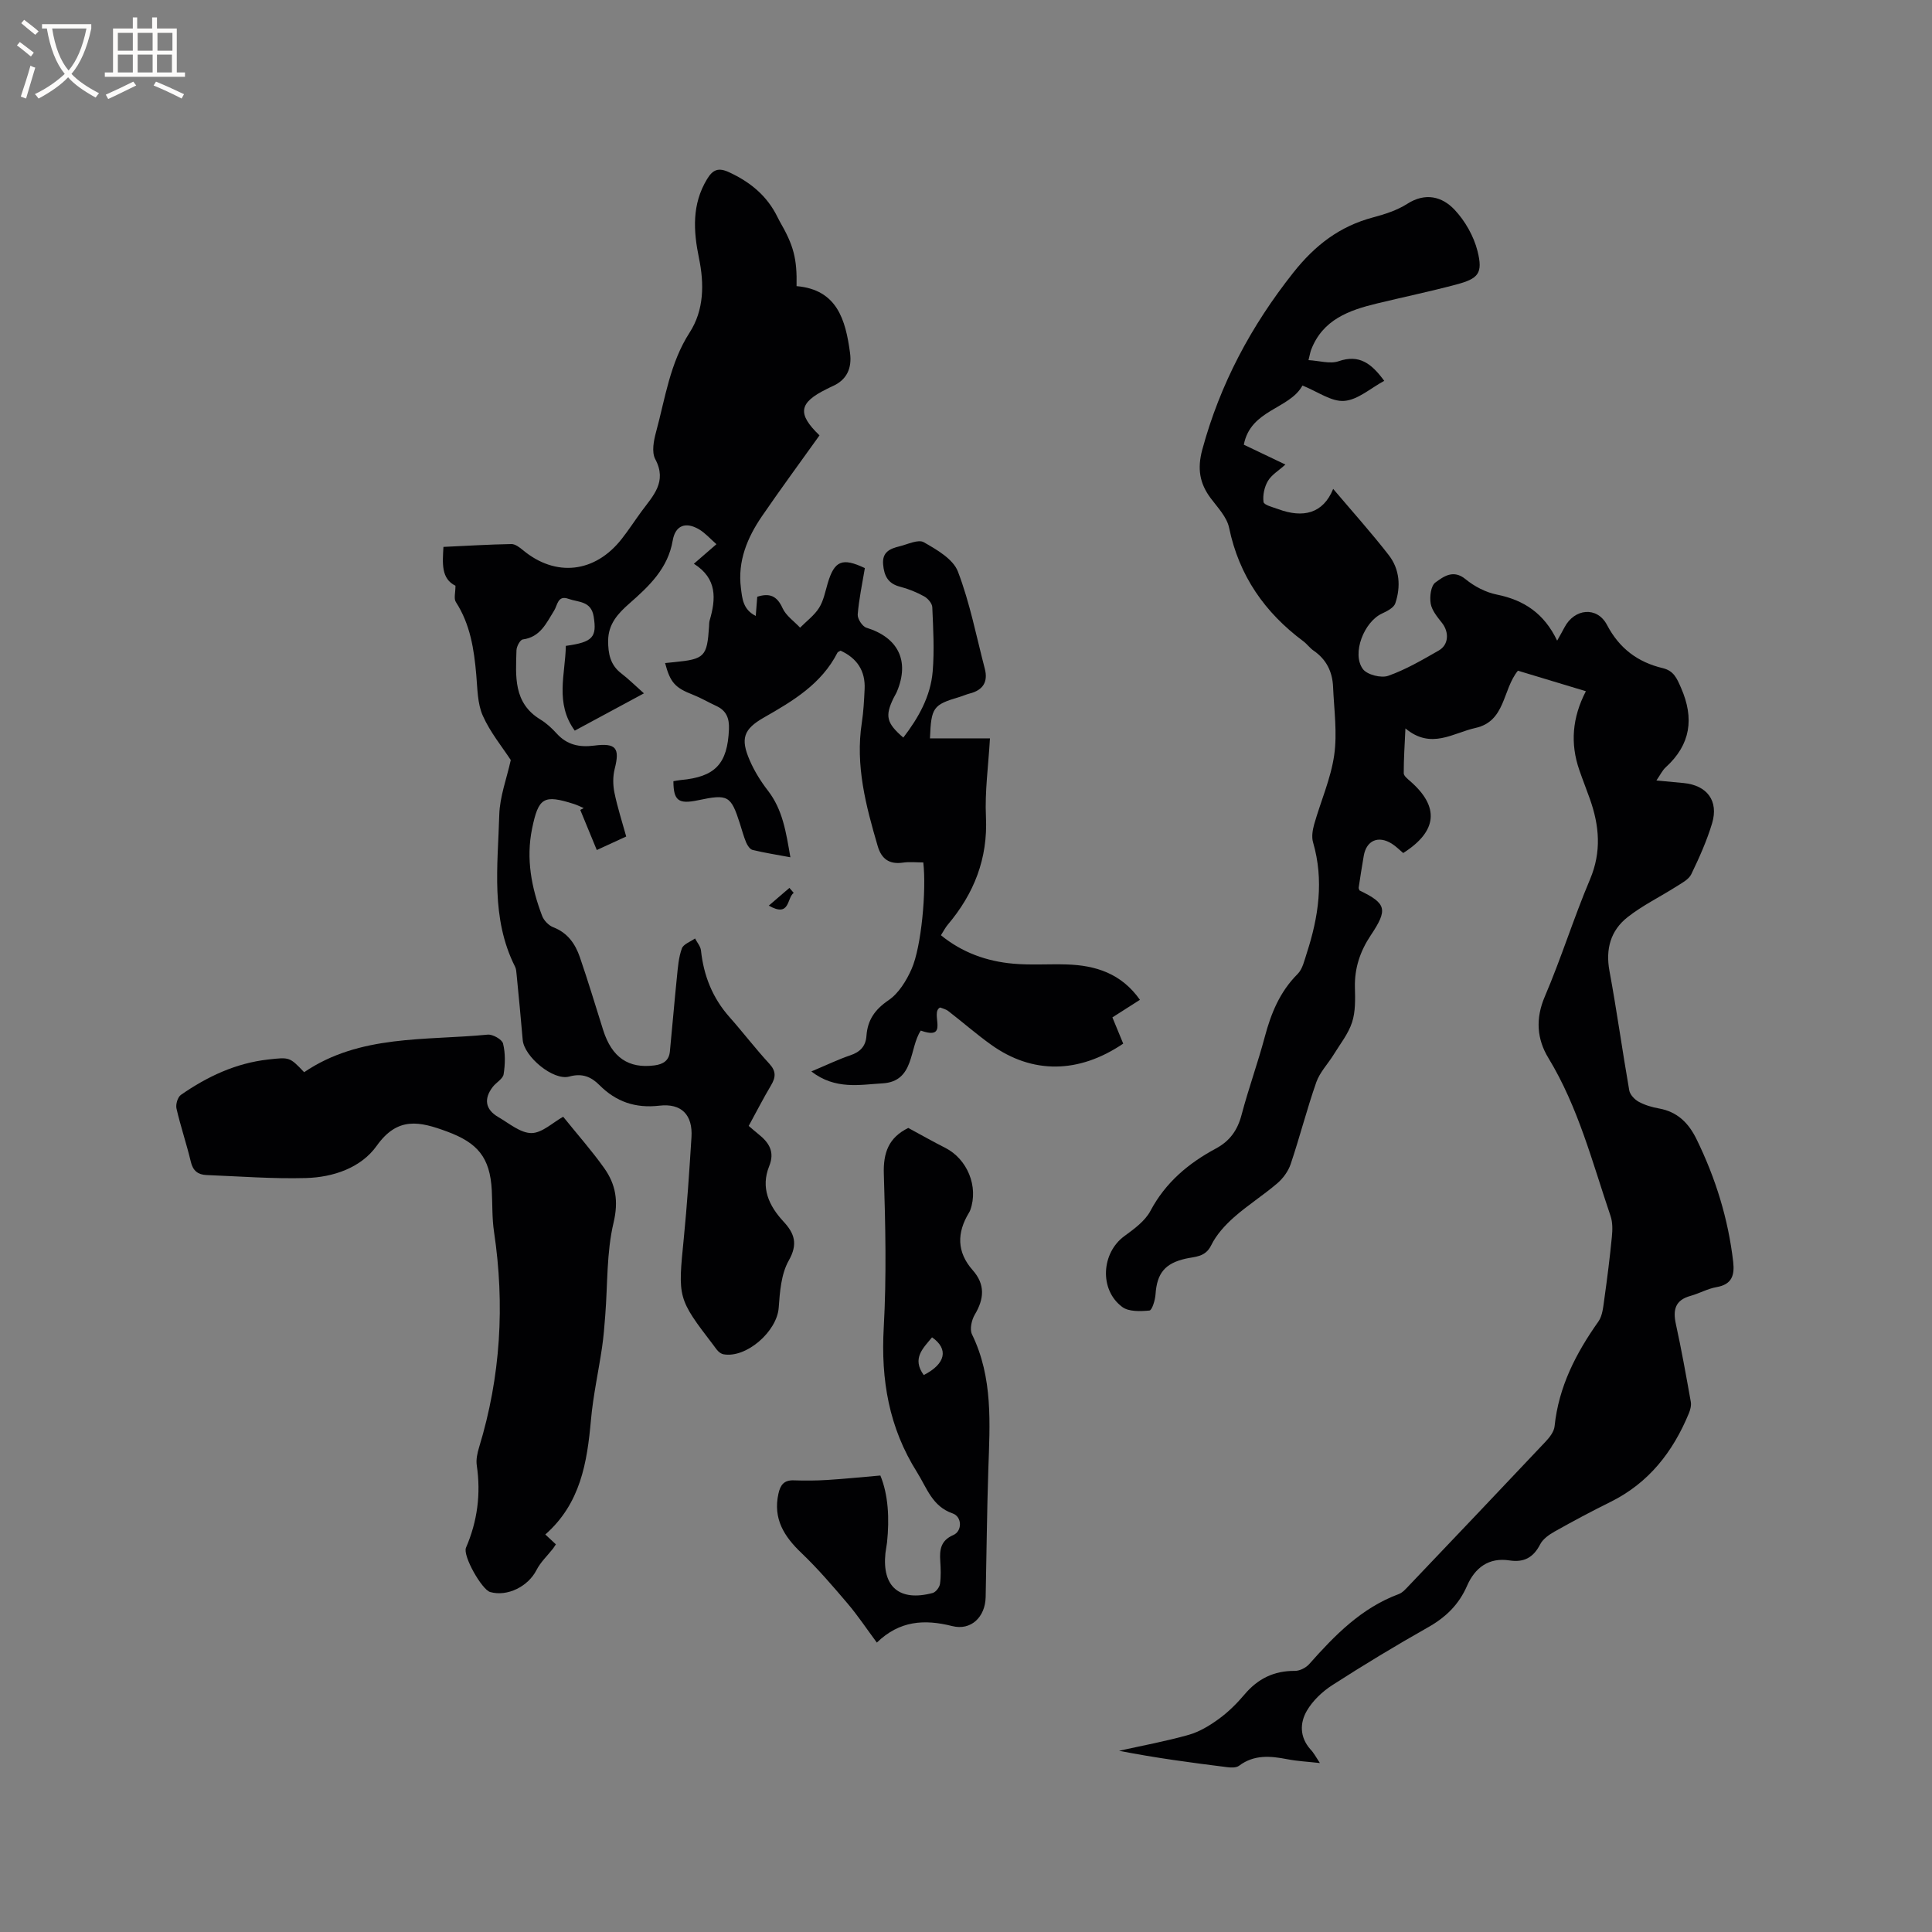 <svg enable-background="new 0 0 400 400" viewBox="0 0 400 400" xmlns="http://www.w3.org/2000/svg"><rect x="0" y="0" width="400" height="400" fill="#808080" stroke="none"/><g fill="#010103"><path d="m273.27 365.02c-2.58-.29-4.69-.39-6.73-.79-3.51-.68-6.88-1-10.01 1.35-.57.43-1.62.4-2.41.3-7.45-.93-14.9-1.92-22.43-3.4 4.82-1.07 9.68-1.96 14.42-3.3 2.22-.63 4.35-1.92 6.24-3.3 1.95-1.42 3.73-3.18 5.29-5.03 2.77-3.29 6.12-4.95 10.45-4.91 1 .01 2.28-.64 2.96-1.4 5.3-5.97 10.8-11.63 18.54-14.5.83-.31 1.52-1.13 2.17-1.81 9.43-9.9 18.86-19.81 28.24-29.76.83-.88 1.75-2.06 1.86-3.18.84-8.17 4.42-15.11 9.07-21.68.87-1.23 1-3.08 1.23-4.67.6-4.27 1.14-8.56 1.56-12.86.14-1.42.18-2.99-.27-4.31-3.77-11.11-6.68-22.53-12.87-32.72-2.38-3.91-2.71-8.13-.75-12.71 3.41-7.97 5.99-16.3 9.37-24.29 2.41-5.71 1.93-11.11-.04-16.66-.71-1.99-1.49-3.96-2.18-5.96-1.9-5.48-1.48-10.84 1.36-16.32-4.9-1.48-9.51-2.87-14.07-4.25-3.23 3.96-2.53 10.48-8.81 11.86-4.63 1.02-9.16 4.53-14.48.09-.15 3.31-.36 6.29-.35 9.28 0 .55.8 1.17 1.33 1.64 6.11 5.31 5.66 10.37-1.44 14.88-.76-.63-1.49-1.39-2.35-1.93-2.81-1.76-5.27-.68-5.82 2.51-.38 2.19-.72 4.39-1.05 6.58-.03.18.11.39.18.59 5.6 2.71 5.9 3.93 2.29 9.33-2.17 3.26-3.35 6.77-3.25 10.75.06 2.42.14 4.98-.59 7.22-.77 2.38-2.46 4.48-3.8 6.67-1.18 1.92-2.87 3.65-3.6 5.72-1.96 5.59-3.42 11.35-5.31 16.96-.5 1.49-1.58 2.96-2.78 3.99-2.9 2.48-6.15 4.53-9 7.06-1.83 1.63-3.61 3.58-4.67 5.75-1.21 2.49-3.33 2.34-5.28 2.78-4.27.96-5.96 3-6.25 7.39-.08 1.2-.72 3.3-1.26 3.35-1.88.18-4.3.27-5.65-.75-4.78-3.58-4.29-11.19.45-14.65 2.02-1.48 4.29-3.12 5.41-5.24 3.13-5.89 7.88-9.86 13.56-12.91 2.9-1.56 4.48-3.81 5.31-6.99 1.43-5.42 3.36-10.71 4.8-16.12 1.3-4.89 3.13-9.36 6.8-13.02 1.02-1.02 1.39-2.77 1.87-4.24 2.46-7.55 3.61-15.17 1.32-23.03-.33-1.13-.09-2.55.24-3.73 1.36-4.78 3.44-9.44 4.14-14.3.66-4.61-.03-9.41-.23-14.13-.13-3.11-1.37-5.69-4.03-7.51-.78-.53-1.35-1.36-2.11-1.93-8.01-5.96-13.33-13.58-15.39-23.52-.46-2.21-2.36-4.18-3.8-6.1-2.32-3.1-2.81-6.14-1.75-10.07 3.69-13.6 10.09-25.59 18.84-36.64 4.52-5.71 9.62-9.61 16.55-11.45 2.43-.65 4.95-1.46 7.05-2.8 3.75-2.4 7.21-1.5 9.76 1.19 2.21 2.33 4.01 5.51 4.79 8.61 1.15 4.61.18 5.69-4.45 6.92-5.42 1.44-10.91 2.59-16.37 3.91-5.81 1.4-11.25 3.35-13.64 9.61-.18.48-.26 1.01-.54 2.12 2.22.12 4.45.84 6.23.23 4.33-1.5 6.85.52 9.45 4.06-2.78 1.49-5.44 3.93-8.27 4.15-2.66.21-5.5-1.92-8.66-3.18-2.68 4.91-10.74 4.94-12.14 12.25 2.83 1.35 5.64 2.69 8.61 4.11-1.37 1.24-2.84 2.1-3.61 3.38-.74 1.24-1.11 2.96-.92 4.37.09.63 1.94 1.08 3.04 1.48 5.14 1.9 9.29.95 11.38-4.19 4 4.72 7.91 9.08 11.5 13.7 2.28 2.93 2.53 6.53 1.36 10-.31.91-1.7 1.62-2.74 2.1-3.72 1.7-6.33 8.29-3.97 11.5.87 1.18 3.78 1.92 5.24 1.4 3.66-1.29 7.08-3.3 10.47-5.24 2.08-1.19 2.17-3.8.68-5.7-.96-1.22-2.1-2.58-2.35-4.01-.24-1.42.03-3.69.97-4.37 1.67-1.21 3.69-2.78 6.24-.69 1.83 1.5 4.18 2.73 6.48 3.19 5.59 1.13 9.78 3.86 12.49 9.54.66-1.19 1.11-1.95 1.51-2.73 2.05-3.94 6.75-4.43 8.81-.53 2.57 4.89 6.38 7.72 11.54 8.95 2.3.55 2.93 2.12 3.79 4.08 2.77 6.32 2 11.75-3.18 16.46-.68.62-1.09 1.52-1.92 2.72 2.13.2 3.88.36 5.63.53 4.84.46 7.3 3.67 5.9 8.34-1.09 3.62-2.66 7.13-4.31 10.54-.52 1.08-1.93 1.81-3.05 2.52-3.37 2.15-7.03 3.92-10.15 6.38-3.48 2.74-4.58 6.57-3.74 11.11 1.52 8.22 2.66 16.51 4.1 24.75.16.89 1.11 1.89 1.96 2.35 1.28.7 2.76 1.13 4.21 1.39 3.8.68 6.12 3.01 7.75 6.34 3.95 8.06 6.57 16.5 7.6 25.43.31 2.75-.26 4.66-3.43 5.21-1.85.32-3.58 1.31-5.41 1.82-3.17.87-3.67 2.88-3.03 5.82 1.17 5.34 2.13 10.72 3.09 16.1.14.76-.1 1.68-.41 2.42-3.3 7.99-8.33 14.43-16.26 18.34-3.89 1.92-7.72 3.97-11.51 6.1-1.15.65-2.43 1.54-3 2.65-1.4 2.73-3.34 3.8-6.35 3.34-4.32-.67-7.17 1.54-8.79 5.25-1.69 3.88-4.39 6.51-8.05 8.58-6.73 3.8-13.35 7.81-19.85 11.99-2.05 1.32-4.03 3.19-5.25 5.27-1.49 2.53-1.52 5.46.68 7.98.7.71 1.18 1.63 2 2.88z"/><path d="m94.3 121.27c-3-1.47-2.68-4.66-2.49-8.04 4.79-.22 9.43-.51 14.07-.59.79-.01 1.7.69 2.39 1.26 6.77 5.63 14.92 4.74 20.46-2.34 1.44-1.83 2.71-3.8 4.09-5.68 2.36-3.22 5.37-6.1 2.84-10.83-.77-1.45-.32-3.82.17-5.61 1.9-7 2.86-14.25 6.96-20.61 2.98-4.63 3.03-10.07 1.92-15.41-1.16-5.63-1.48-11.12 1.67-16.32 1.17-1.94 2.31-2.49 4.57-1.44 4.41 2.04 7.89 4.9 10.03 9.3.14.29.28.57.44.85 2.89 4.99 3.62 7.72 3.5 13.43 8.41.72 10.15 6.99 11.07 13.82.42 3.12-.62 5.62-3.72 6.94-.39.17-.76.38-1.14.56-5.76 2.83-6.1 5.11-1.46 9.58-3.98 5.57-8.03 11.07-11.89 16.7-3.06 4.46-5.09 9.34-4.38 14.91.27 2.1.39 4.44 3.07 5.77.11-1.45.2-2.64.31-3.97 2.52-.8 4.07-.23 5.24 2.36.71 1.57 2.39 2.71 3.63 4.04 1.33-1.35 2.94-2.53 3.93-4.1.93-1.47 1.27-3.34 1.78-5.06 1.39-4.71 3.01-5.4 7.7-3.17-.53 3.2-1.22 6.38-1.48 9.6-.07.89.96 2.48 1.8 2.74 6.58 2.03 8.98 6.86 6.33 13.2-.2.49-.5.93-.73 1.41-1.78 3.69-1.45 5.13 2.04 8.14 3.15-4.1 5.64-8.52 6.08-13.67.37-4.41.11-8.89-.08-13.33-.03-.79-.92-1.82-1.69-2.24-1.56-.86-3.27-1.56-4.99-2-2.51-.64-3.3-2.28-3.5-4.63-.22-2.58 1.47-3.26 3.4-3.73 1.68-.41 3.87-1.5 5.01-.85 2.69 1.53 6.07 3.47 7.07 6.06 2.48 6.47 3.81 13.38 5.57 20.12.72 2.75-.39 4.46-3.14 5.15-.71.18-1.39.5-2.1.71-5.47 1.62-5.86 2.14-6.11 8.57h12.42c-.33 5.74-1.08 11.02-.83 16.25.41 8.66-2.47 15.9-7.93 22.36-.47.56-.81 1.24-1.39 2.15 4.38 3.58 9.45 5.4 14.97 5.89 3.68.33 7.4.04 11.1.16 5.96.19 11.27 1.85 15.13 7.32-1.87 1.19-3.68 2.35-5.7 3.64.77 1.86 1.51 3.67 2.24 5.43-9.2 6.23-18.8 6.34-27.32.25-3.07-2.19-5.91-4.69-8.9-6.99-.54-.42-1.29-.57-1.68-.74-2.21 1.02 2.07 6.95-4.01 4.78-2.44 3.64-1.24 10.55-7.95 10.93-4.62.26-9.74 1.38-14.71-2.47 3.25-1.36 5.61-2.51 8.07-3.34 2.05-.69 3.19-1.89 3.34-4.02.23-3.28 1.74-5.46 4.58-7.39 2.1-1.43 3.7-4.05 4.77-6.47 2.03-4.59 3.08-16.26 2.42-22.05-1.38 0-2.84-.17-4.25.04-2.81.4-4.41-.79-5.18-3.39-2.45-8.35-4.67-16.72-3.3-25.58.35-2.3.47-4.64.58-6.97.18-3.81-1.61-6.4-4.98-7.95-.3.19-.56.25-.64.41-3.3 6.48-9.2 10-15.22 13.43-4.24 2.42-4.91 4.37-2.93 8.91.96 2.21 2.27 4.32 3.75 6.23 3.06 3.96 3.75 8.58 4.65 13.8-2.94-.55-5.41-.93-7.83-1.52-.54-.13-1.06-.93-1.32-1.53-.53-1.26-.88-2.61-1.3-3.92-1.87-5.82-2.46-6.15-8.65-4.84-4.07.86-5.1.09-5.12-3.94.49-.08.99-.19 1.5-.24 7.18-.64 9.7-3.37 10-10.49.1-2.3-.52-3.88-2.62-4.85-1.63-.75-3.19-1.68-4.85-2.33-3.67-1.43-4.68-2.5-5.75-6.55.64-.06 1.26-.13 1.88-.19 6.3-.62 6.81-1.13 7.22-7.35.03-.42.01-.86.12-1.26 1.31-4.47 1.61-8.7-3.26-11.76 1.77-1.53 3.12-2.7 4.67-4.05-1.33-1.17-2.32-2.31-3.56-3.05-2.79-1.67-4.95-.86-5.49 2.28-.99 5.8-4.89 9.46-8.97 13.04-2.37 2.08-4.38 4.25-4.4 7.71-.01 2.67.43 5.01 2.71 6.76 1.5 1.15 2.84 2.49 4.7 4.14-5.2 2.8-9.71 5.23-14.32 7.72-4.15-5.68-1.95-11.72-1.85-17.55 5.64-.77 6.45-1.83 5.76-6.09-.53-3.25-3.19-2.91-5.22-3.65-2.23-.81-2.26 1.32-2.96 2.43-1.62 2.59-2.84 5.49-6.49 5.98-.55.07-1.29 1.45-1.31 2.24-.15 5.37-.69 10.91 4.96 14.34 1.25.76 2.38 1.81 3.37 2.9 2.14 2.36 4.69 2.89 7.76 2.5 4.57-.59 5.34.52 4.24 4.84-.39 1.54-.37 3.32-.05 4.89.61 2.99 1.56 5.92 2.44 9.09-1.9.87-3.69 1.7-6.09 2.8-1.2-2.9-2.31-5.6-3.42-8.3.24-.13.47-.26.71-.39-.67-.28-1.32-.62-2.01-.84-6.28-2-7.35-1.37-8.68 5.11-1.28 6.24-.13 12.23 2.08 18.05.36.96 1.36 1.99 2.31 2.36 2.97 1.14 4.55 3.43 5.5 6.18 1.72 5 3.24 10.07 4.83 15.11 1.8 5.68 5.26 8.01 10.62 7.31 1.81-.24 3-.99 3.19-2.86.51-5.15.93-10.31 1.46-15.46.2-1.99.35-4.04 1.02-5.89.32-.9 1.78-1.39 2.73-2.07.43.83 1.14 1.63 1.23 2.49.56 5.22 2.39 9.82 5.9 13.78 2.81 3.17 5.39 6.56 8.26 9.67 1.43 1.56 1.33 2.81.34 4.47-1.61 2.71-3.05 5.53-4.62 8.4.78.66 1.4 1.21 2.05 1.73 2.14 1.72 3.4 3.61 2.2 6.58-1.81 4.48-.08 8.22 2.98 11.52 2.26 2.44 3 4.63 1.06 8.05-1.57 2.77-1.84 6.46-2.08 9.78-.36 4.88-6.68 10.47-11.43 9.62-.38-.07-.76-.32-1.05-.59-.38-.36-.67-.82-.99-1.24-7.48-9.78-7.41-9.78-6.18-22.16.69-6.96 1.15-13.95 1.59-20.93.3-4.65-2.07-7.09-6.66-6.55-4.92.57-8.95-.8-12.39-4.26-1.74-1.75-3.6-2.51-6.26-1.77-3.31.91-9.34-4.14-9.63-7.59-.38-4.54-.83-9.08-1.27-13.61-.05-.52-.08-1.09-.31-1.54-5.08-10.07-3.57-20.88-3.27-31.48.11-3.76 1.54-7.49 2.38-11.31-1.76-2.71-4.26-5.73-5.79-9.18-1.12-2.51-1.1-5.58-1.35-8.42-.46-5.32-1.24-10.49-4.23-15.12-.46-.72-.08-1.92-.08-3.37z"/><path d="m116.6 231.21c3.01 3.74 5.96 7.06 8.51 10.66 2.37 3.35 2.98 6.81 1.92 11.28-1.47 6.19-1.21 12.78-1.72 19.2-.17 2.2-.34 4.41-.66 6.6-.74 5.02-1.85 10-2.3 15.04-.79 8.82-2.16 17.3-9.45 23.71.87.81 1.51 1.41 2.19 2.04-.23.34-.39.61-.57.85-1.17 1.49-2.62 2.84-3.46 4.5-1.72 3.36-6.01 5.54-9.58 4.52-1.72-.49-5.72-7.52-5-9.18 2.37-5.49 3.1-11.13 2.23-17.05-.18-1.2.12-2.54.48-3.73 4.47-14.64 5.35-29.51 3.09-44.63-.42-2.81-.31-5.71-.46-8.56-.36-6.87-2.97-9.86-9.27-12.19-5.66-2.09-10.21-3.16-14.56 2.96-3.24 4.55-8.98 6.51-14.63 6.67-6.86.19-13.74-.35-20.6-.62-1.75-.07-2.81-.86-3.25-2.74-.88-3.7-2.12-7.32-2.97-11.03-.2-.86.25-2.37.92-2.83 5.45-3.79 11.35-6.57 18.06-7.32 4.45-.5 4.45-.52 7.45 2.63 11.55-7.84 25.05-6.52 38-7.78 1.04-.1 2.97.99 3.18 1.84.5 2.02.45 4.27.12 6.36-.15.96-1.53 1.69-2.24 2.61-1.92 2.48-1.55 4.7 1.14 6.26 2.23 1.29 4.58 3.32 6.88 3.31 2.2-.02 4.42-2.2 6.55-3.38z"/><path d="m188.05 233.53c2.6 1.4 5.08 2.82 7.62 4.1 4.61 2.32 6.96 8.04 5.22 12.89-.07.2-.17.39-.28.57-2.52 4.15-2.54 8.13.78 11.89 2.61 2.95 2.38 5.92.44 9.18-.67 1.12-1.1 3.05-.59 4.1 4.38 8.99 3.7 18.5 3.38 28.03-.29 8.79-.36 17.58-.55 26.38-.09 4.12-3.03 6.98-6.93 5.99-5.74-1.45-10.9-1.14-15.6 3.42-2.13-2.87-3.93-5.59-6.03-8.06-3.06-3.6-6.15-7.21-9.56-10.47-3.61-3.44-5.94-7.1-4.78-12.32.4-1.8 1.16-2.8 3.14-2.74 2.33.07 4.66.07 6.98-.08 3.52-.22 7.02-.58 10.98-.92 1.64 3.99 1.9 8.88 1.38 13.86-.08.74-.25 1.46-.33 2.2-.73 6.98 2.89 10.09 9.78 8.26.64-.17 1.4-1.16 1.51-1.86.23-1.56.16-3.17.06-4.76-.16-2.36.1-4.25 2.71-5.38 1.87-.81 1.82-3.79-.14-4.47-4.25-1.47-5.32-5.25-7.38-8.53-5.83-9.25-7.5-19.16-6.89-29.95.59-10.56.35-21.19.02-31.78-.15-4.43 1.01-7.57 5.06-9.55zm3.2 51.16c4.55-2.31 5.2-5.4 1.72-7.81-1.85 2.26-4.22 4.36-1.72 7.81z"/><path d="m164.33 184.86c-1.46 1.05-.71 5.17-5.16 2.64 1.57-1.34 2.92-2.51 4.27-3.67.3.34.59.68.89 1.03z"/></g><path d="m6.4 11.7c-1-.8-1.9-1.6-2.9-2.3l.6-.7c.9.7 1.9 1.4 2.9 2.2zm-2.1 8.3c.7-2.1 1.4-4.2 2-6.4.2.1.6.3 1 .4-.7 2.3-1.3 4.4-1.9 6.4zm3-12.8c-1.1-.9-2.1-1.7-2.9-2.4l.6-.7c1 .8 2 1.5 3 2.4zm1.4-1.3v-.9h10.2v.9c-.9 4.2-2.3 7.3-4.1 9.4 1.3 1.4 3.2 2.7 5.7 4-.2.2-.4.5-.7.9-2.5-1.4-4.4-2.7-5.7-4.2-1.4 1.5-3.5 3-6.1 4.4 0 0 0 0-.1-.1-.3-.4-.5-.7-.7-.8 2.7-1.3 4.7-2.8 6.2-4.2-1.8-2.2-3-5.3-3.7-9.4zm9.2 0h-7.1c.6 3.8 1.7 6.7 3.4 8.7 1.7-2 2.9-4.8 3.7-8.7z" fill="#fcfbfa"/><path d="m31.6 3.6h.9v2.3h4.1v9.1h1.7v.9h-16.6v-.9h1.7v-9.1h4.1v-2.3h.9v2.3h3.1v-2.3zm-4 13.3.6.8c-1.9.9-3.8 1.9-5.8 2.8-.2-.3-.3-.6-.5-.9 2-.9 3.9-1.8 5.7-2.7zm-3.2-10.1v3.7h3.1v-3.7zm0 4.5v3.7h3.1v-3.7zm4.1-4.5v3.7h3.1v-3.7zm0 4.5v3.7h3.1v-3.7zm9.1 9.1c-2.1-1.1-4.1-2-5.8-2.7l.5-.8c2.2.9 4.1 1.8 5.8 2.6zm-1.9-13.6h-3.1v3.7h3.1zm-3.2 4.5v3.7h3.1v-3.7z" fill="#fcfbfa"/></svg>